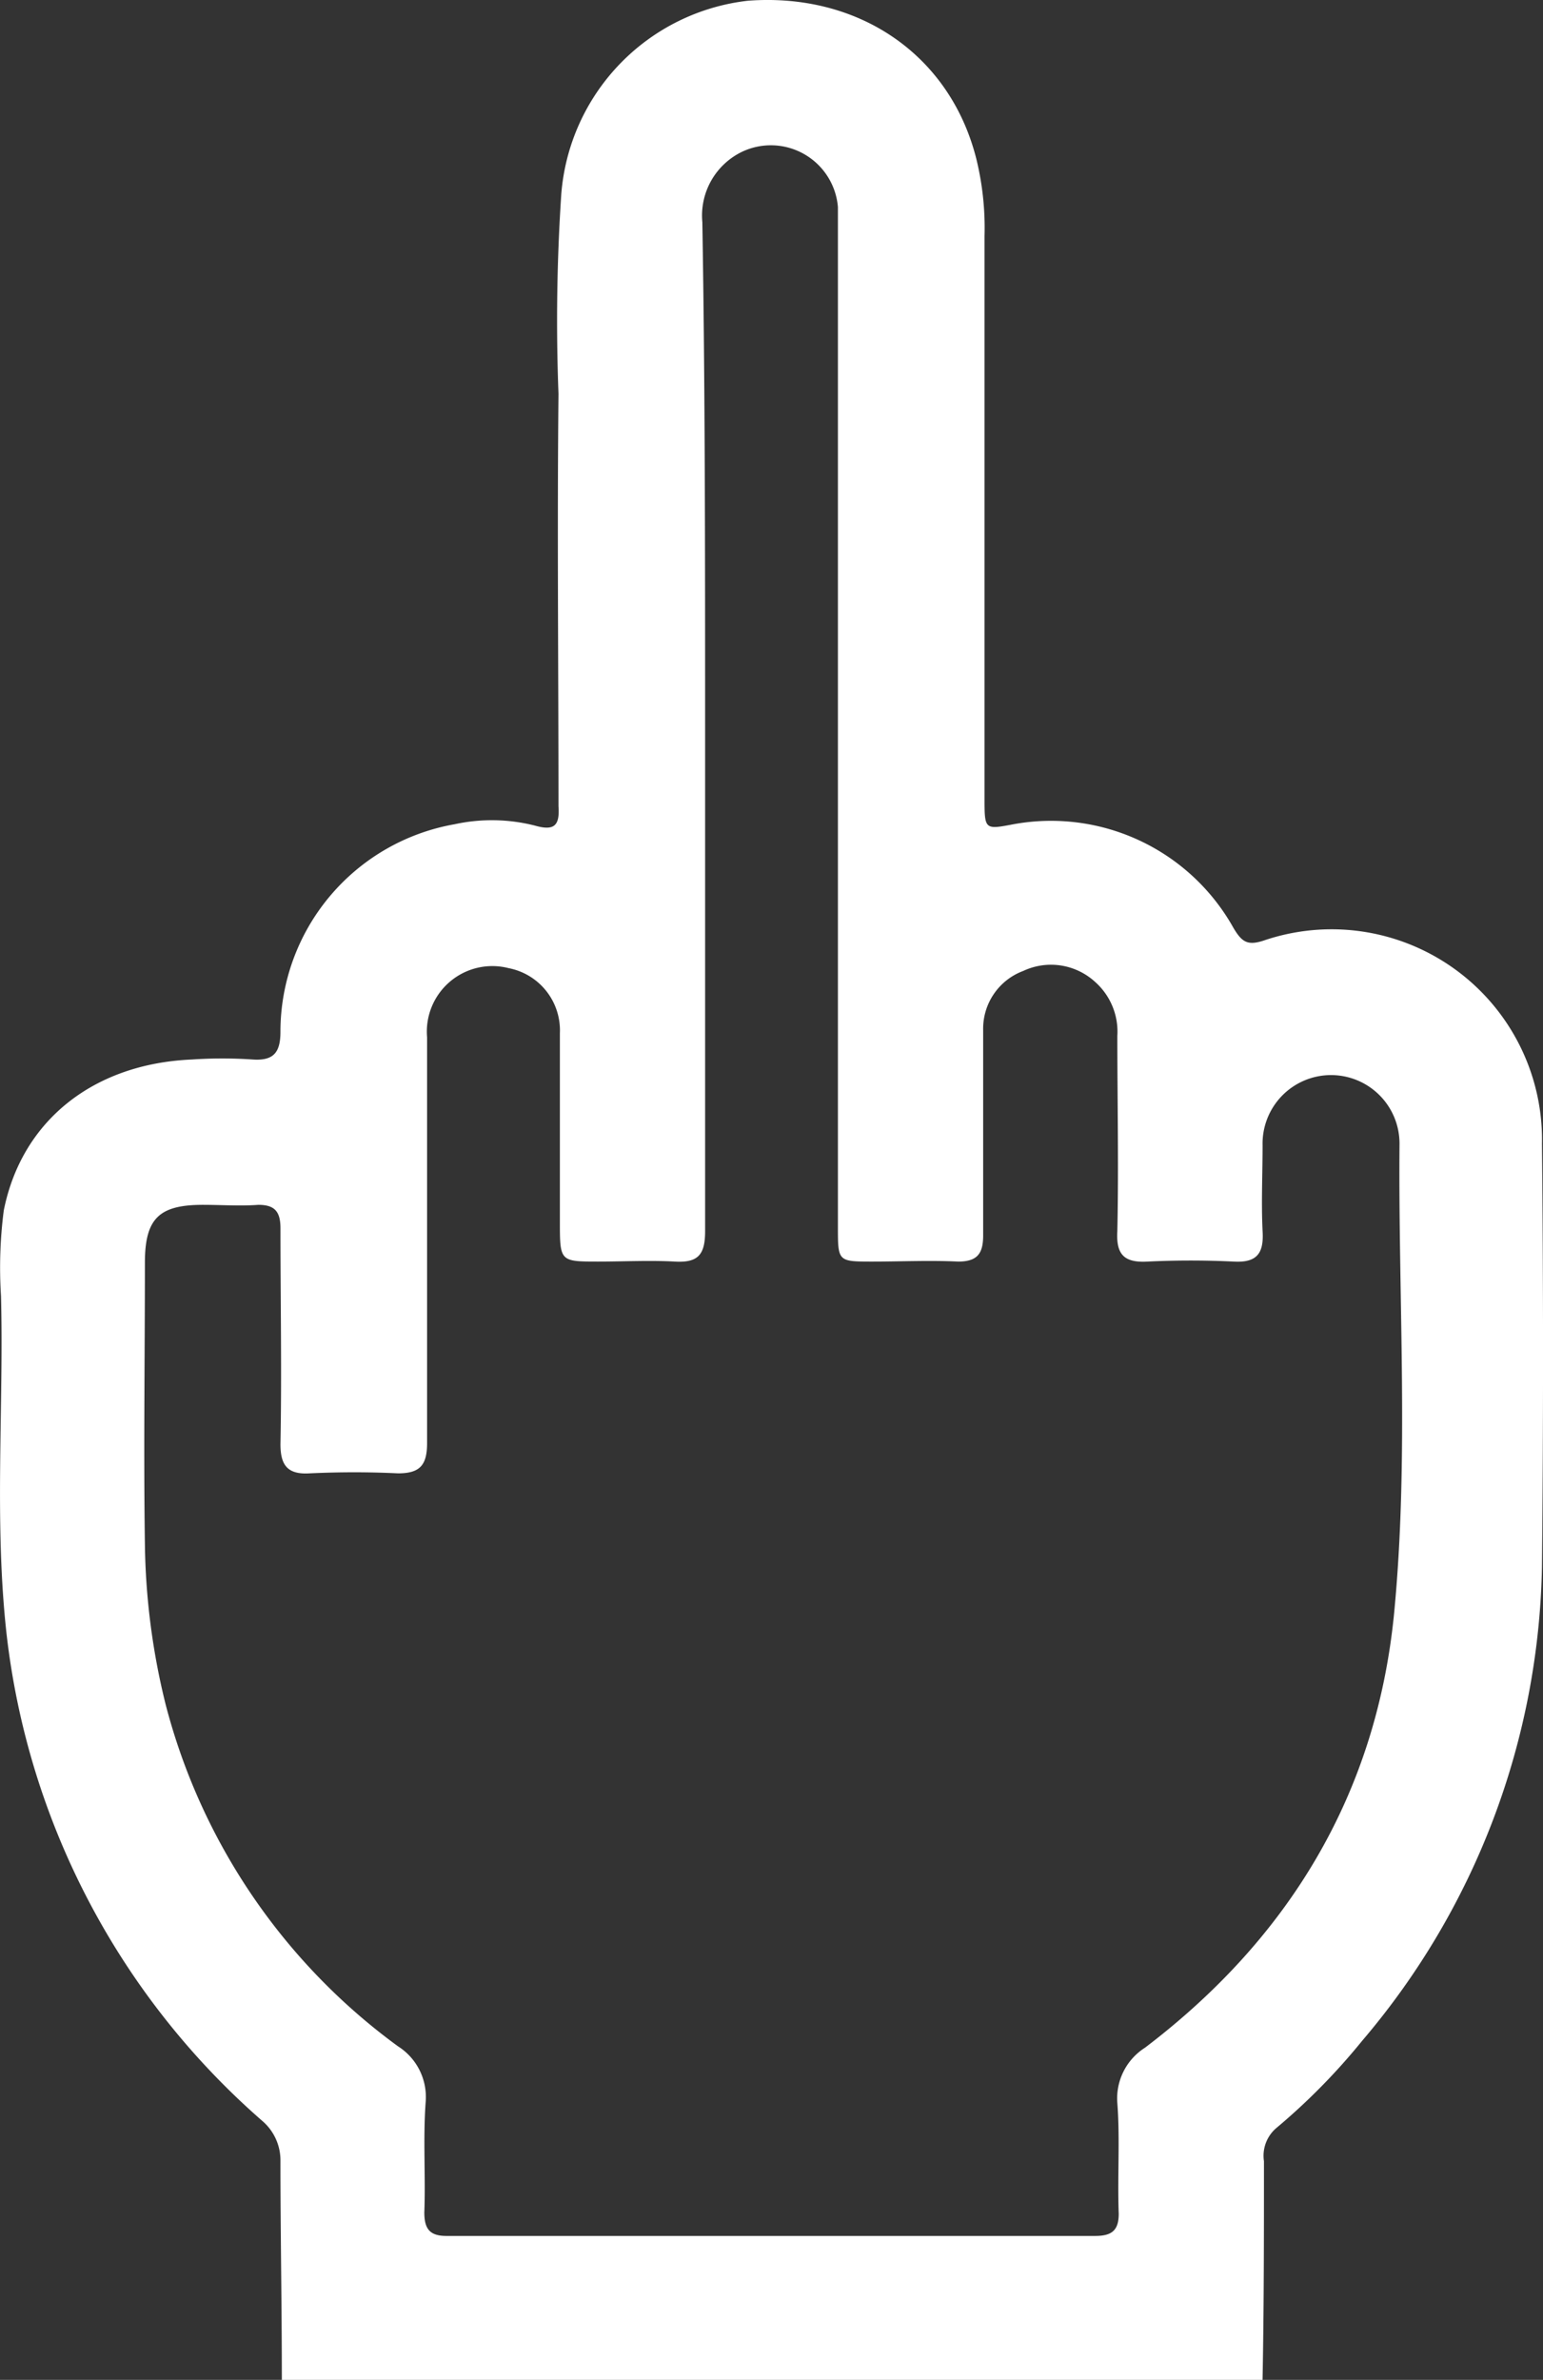 <svg xmlns="http://www.w3.org/2000/svg" width="69.717" height="107.47" viewBox="0 0 69.717 107.47">
  <rect x="0" y="0" width="69.717" height="107.47" fill="#333333" stroke="none"/>
  <path id="Path_102" data-name="Path 102" d="M1214,278.062c0-3.25-.063-6.5-.063-9.75a2.338,2.338,0,0,0-.812-1.812,34.341,34.341,0,0,1-11.563-22c-.562-5.063-.125-10.188-.25-15.25a20.1,20.1,0,0,1,.125-3.875c.813-4.063,4.063-6.625,8.5-6.813a20.348,20.348,0,0,1,2.75,0c.938.063,1.25-.312,1.25-1.25a9.52,9.52,0,0,1,7.875-9.375,7.889,7.889,0,0,1,3.625.063c.875.25,1.125,0,1.063-.875,0-6.188-.063-12.438,0-18.625a86.349,86.349,0,0,1,.125-9,9.539,9.539,0,0,1,8.437-8.75c5-.375,9.125,2.437,10.313,7.125a13.09,13.09,0,0,1,.375,3.5V206.75c0,1.437,0,1.437,1.312,1.187a9.443,9.443,0,0,1,9.938,4.688c.375.625.625.812,1.375.562a9.506,9.506,0,0,1,12.562,9.188c.063,6.375.063,12.687,0,19.062a33.942,33.942,0,0,1-8.125,21.438,28.781,28.781,0,0,1-3.875,3.937,1.642,1.642,0,0,0-.562,1.5c0,3.313,0,6.563-.063,9.875H1214Zm19.125-74.687v22.937c0,1.063-.312,1.438-1.375,1.375-1.125-.062-2.312,0-3.437,0-1.75,0-1.75,0-1.75-1.812v-8.5a2.861,2.861,0,0,0-2.313-2.938,2.96,2.96,0,0,0-3.687,3.125v18.313c0,1-.313,1.375-1.313,1.375-1.312-.063-2.625-.063-4,0-1,.062-1.312-.375-1.312-1.313.062-3.25,0-6.5,0-9.75,0-.75-.25-1.062-1-1.062-.813.062-1.688,0-2.5,0-2,0-2.625.625-2.625,2.625,0,4.25-.063,8.437,0,12.687a31.548,31.548,0,0,0,.937,7.25,27.732,27.732,0,0,0,10.5,15.438,2.71,2.71,0,0,1,1.25,2.5c-.125,1.687,0,3.375-.062,5,0,.75.25,1.062,1,1.062h29.312c.75,0,1.063-.249,1.063-1-.063-1.687.062-3.375-.063-5a2.713,2.713,0,0,1,1.25-2.5c6.5-4.937,10.438-11.437,11.25-19.562.688-7.063.188-14.188.25-21.25a3.094,3.094,0,1,0-6.187.062c0,1.313-.063,2.563,0,3.875.062,1-.25,1.438-1.313,1.375-1.312-.062-2.562-.062-3.875,0-1.062.063-1.437-.312-1.375-1.375.063-2.937,0-5.875,0-8.812a3,3,0,0,0-1-2.438,2.95,2.95,0,0,0-3.25-.5,2.785,2.785,0,0,0-1.812,2.688v9.25c0,.812-.25,1.187-1.125,1.187-1.313-.062-2.563,0-3.875,0-1.563,0-1.563,0-1.563-1.562V180.062a3.04,3.04,0,0,0-4.312-2.5A3.194,3.194,0,0,0,1233,180.75c.125,7.438.125,15.063.125,22.625" transform="translate(-1201.266 -170.717)" fill="#fff"/>
</svg>

